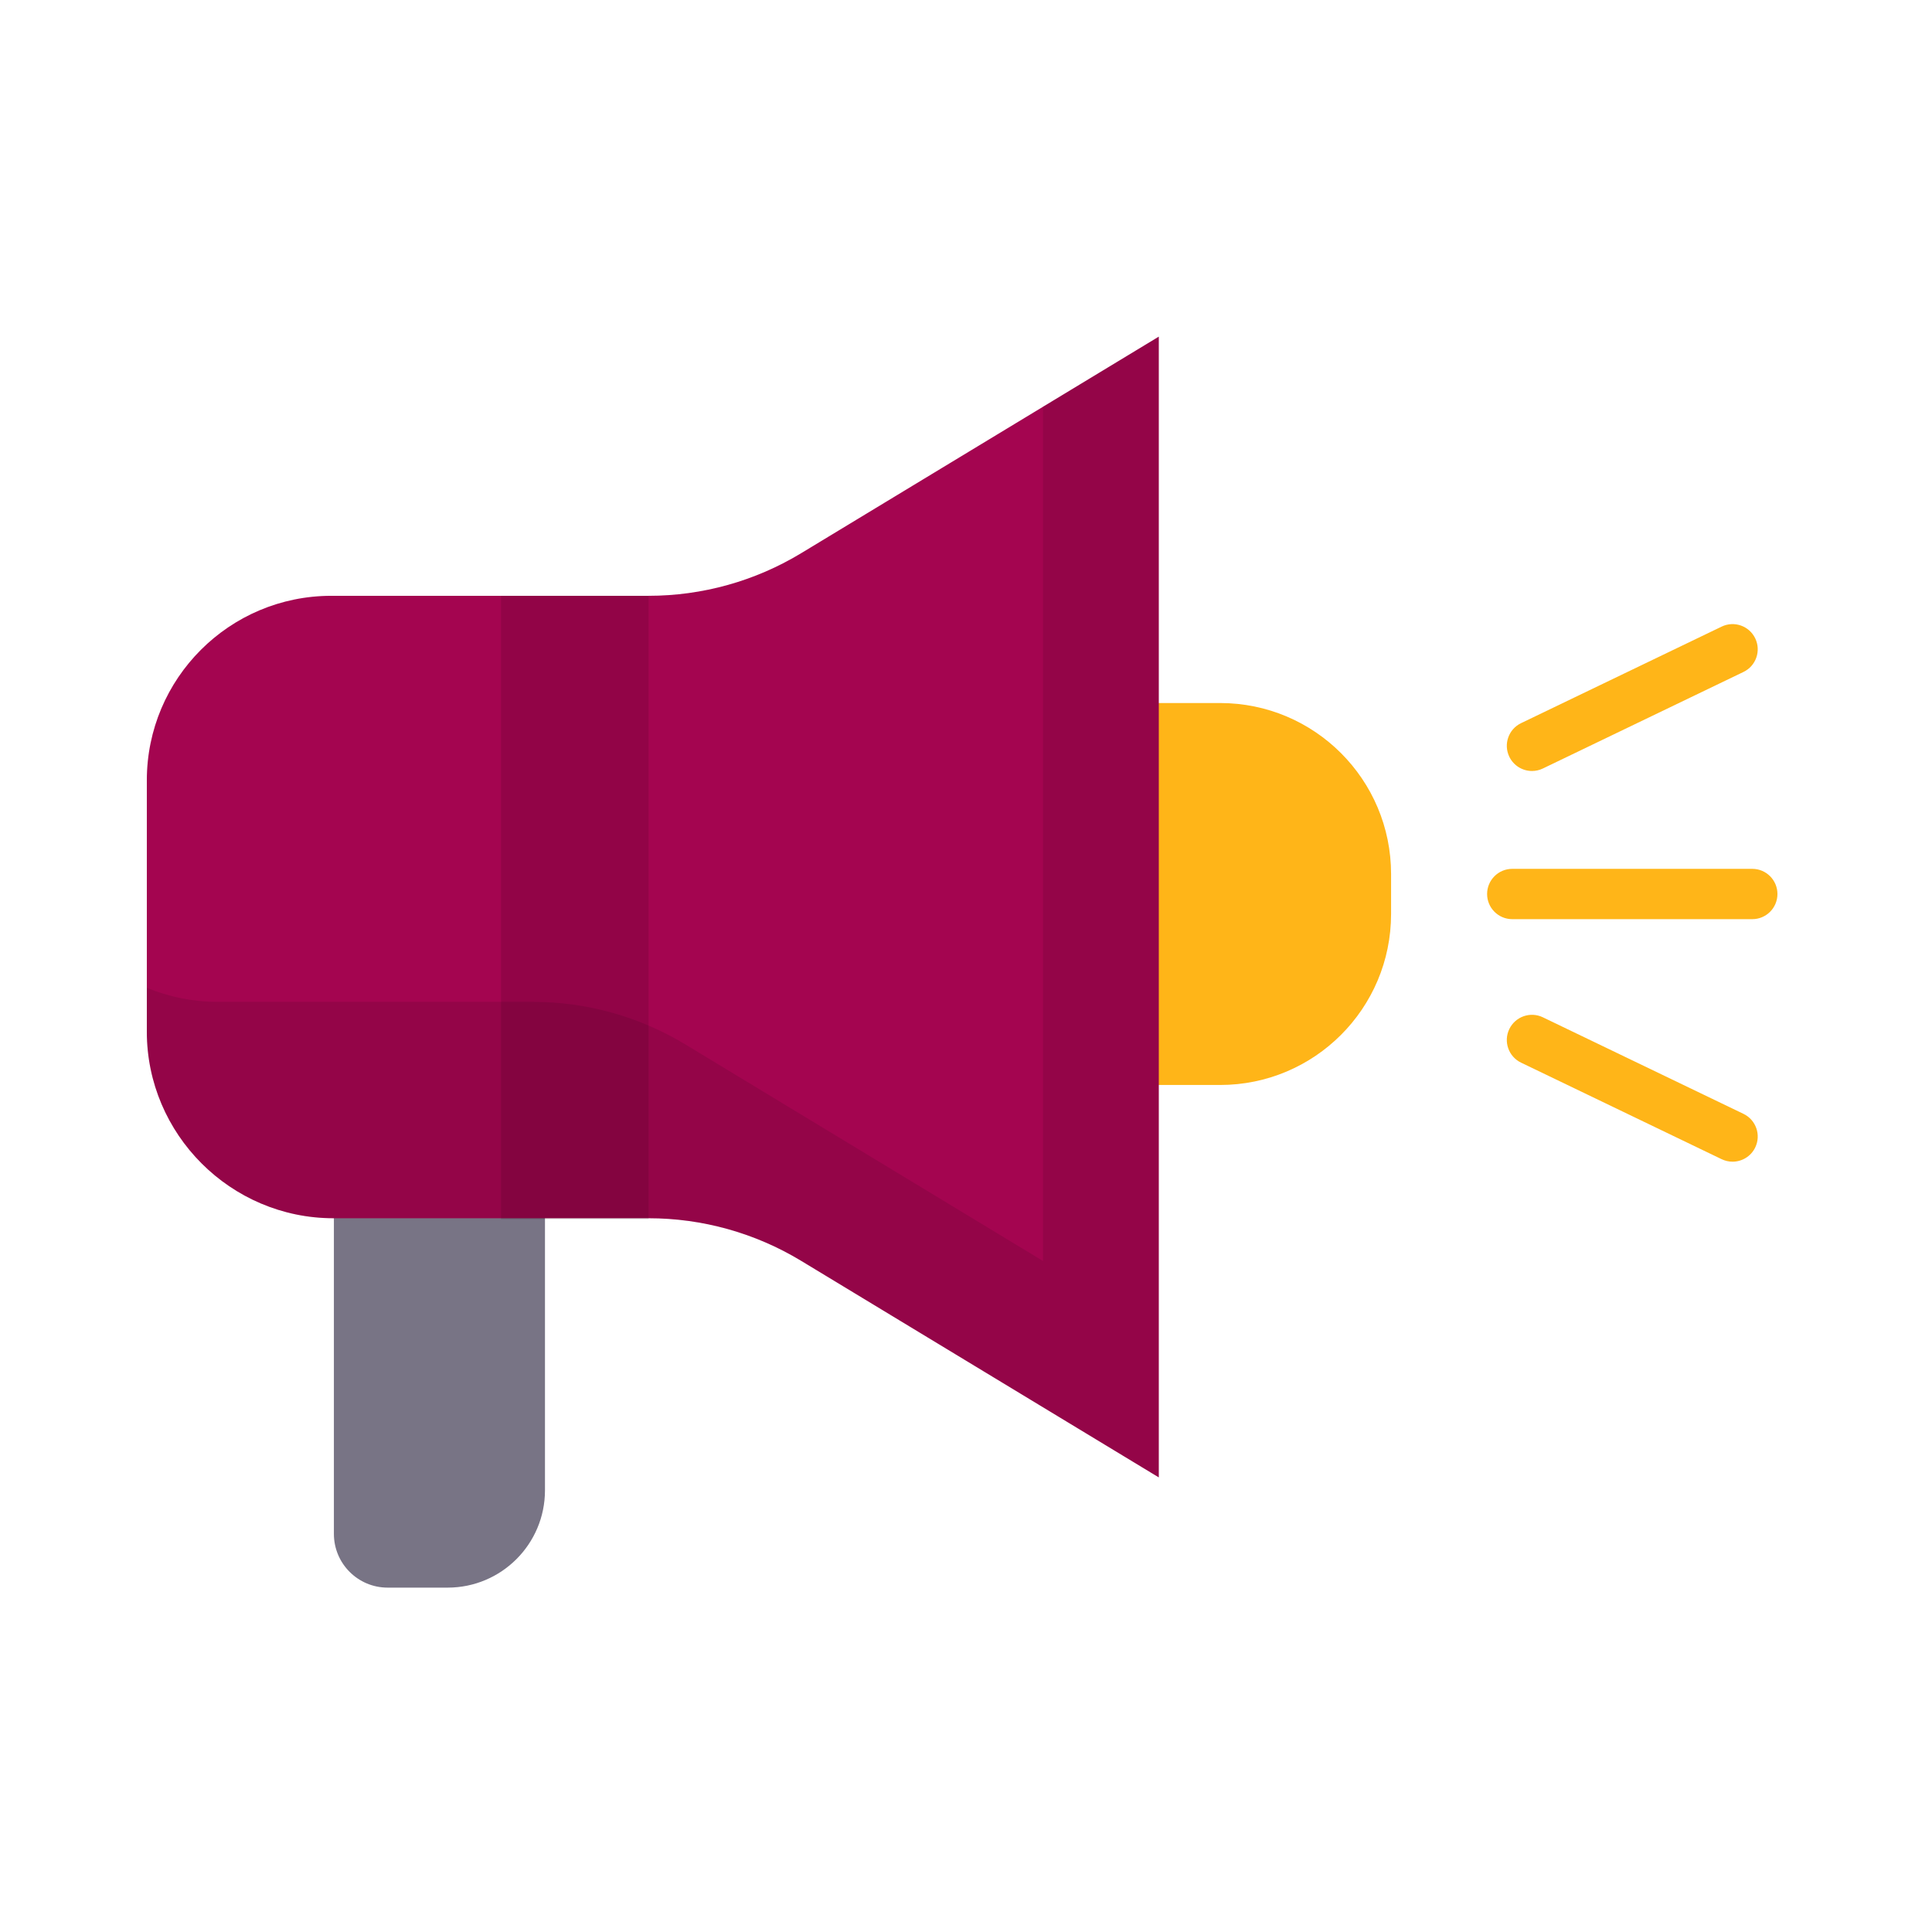 <svg width="250" height="250" viewBox="0 0 250 250" fill="none" xmlns="http://www.w3.org/2000/svg">
<g clip-path="url(#clip0)">
<path d="M157.875 140.396H137.08V90.971H157.875C170.098 90.971 180.005 100.879 180.005 113.101V118.266C180.006 130.488 170.097 140.396 157.875 140.396Z" fill="#FFB518"/>
<path d="M70.519 157.639V192.846C70.519 199.8 64.881 205.438 57.927 205.438H50.16C46.319 205.438 43.206 202.324 43.206 198.483V117.924L70.519 157.639Z" fill="#787485"/>
<path d="M47.432 77.097H83.927C90.886 77.097 97.713 75.192 103.665 71.587L149.946 43.562V191.174L103.665 163.149C97.713 159.545 90.886 157.639 83.927 157.639H43.139C29.862 157.639 19 146.776 19 133.5V101.236V100.973C19 87.787 29.689 77.098 42.875 77.098L47.432 77.097Z" fill="#A40550"/>
<path opacity="0.1" d="M134.97 52.631V163.176L88.69 135.152C82.738 131.547 75.911 129.641 68.952 129.641H28.163C24.924 129.641 21.829 128.991 19 127.82V133.5C19 146.777 29.862 157.639 43.139 157.639H83.927C90.886 157.639 97.713 159.545 103.665 163.149L149.946 191.174V43.562L134.97 52.631Z" fill="black"/>
<path opacity="0.11" d="M83.926 77.098H64.831V157.782H83.926V77.098Z" fill="black"/>
<path d="M226.744 118.939H195.687C193.889 118.939 192.431 117.482 192.431 115.684C192.431 113.885 193.889 112.428 195.687 112.428H226.744C228.543 112.428 230 113.885 230 115.684C230 117.482 228.543 118.939 226.744 118.939Z" fill="#FFB518"/>
<path d="M198.24 99.766C197.029 99.766 195.865 99.086 195.304 97.921C194.524 96.301 195.205 94.355 196.826 93.575L222.781 81.083C224.401 80.302 226.346 80.984 227.127 82.605C227.907 84.225 227.226 86.171 225.605 86.95L199.65 99.442C199.195 99.662 198.714 99.766 198.24 99.766Z" fill="#FFB518"/>
<path d="M224.191 150.322C223.717 150.322 223.236 150.218 222.781 149.999L196.826 137.507C195.206 136.727 194.524 134.782 195.304 133.161C196.084 131.54 198.031 130.859 199.65 131.64L225.605 144.132C227.225 144.912 227.907 146.857 227.127 148.478C226.566 149.642 225.402 150.322 224.191 150.322Z" fill="#FFB518"/>
</g>
<defs>
<clipPath id="clip0">
<rect x="19" y="19" width="211" height="211" fill="white"/>
</clipPath>
</defs>
</svg>
